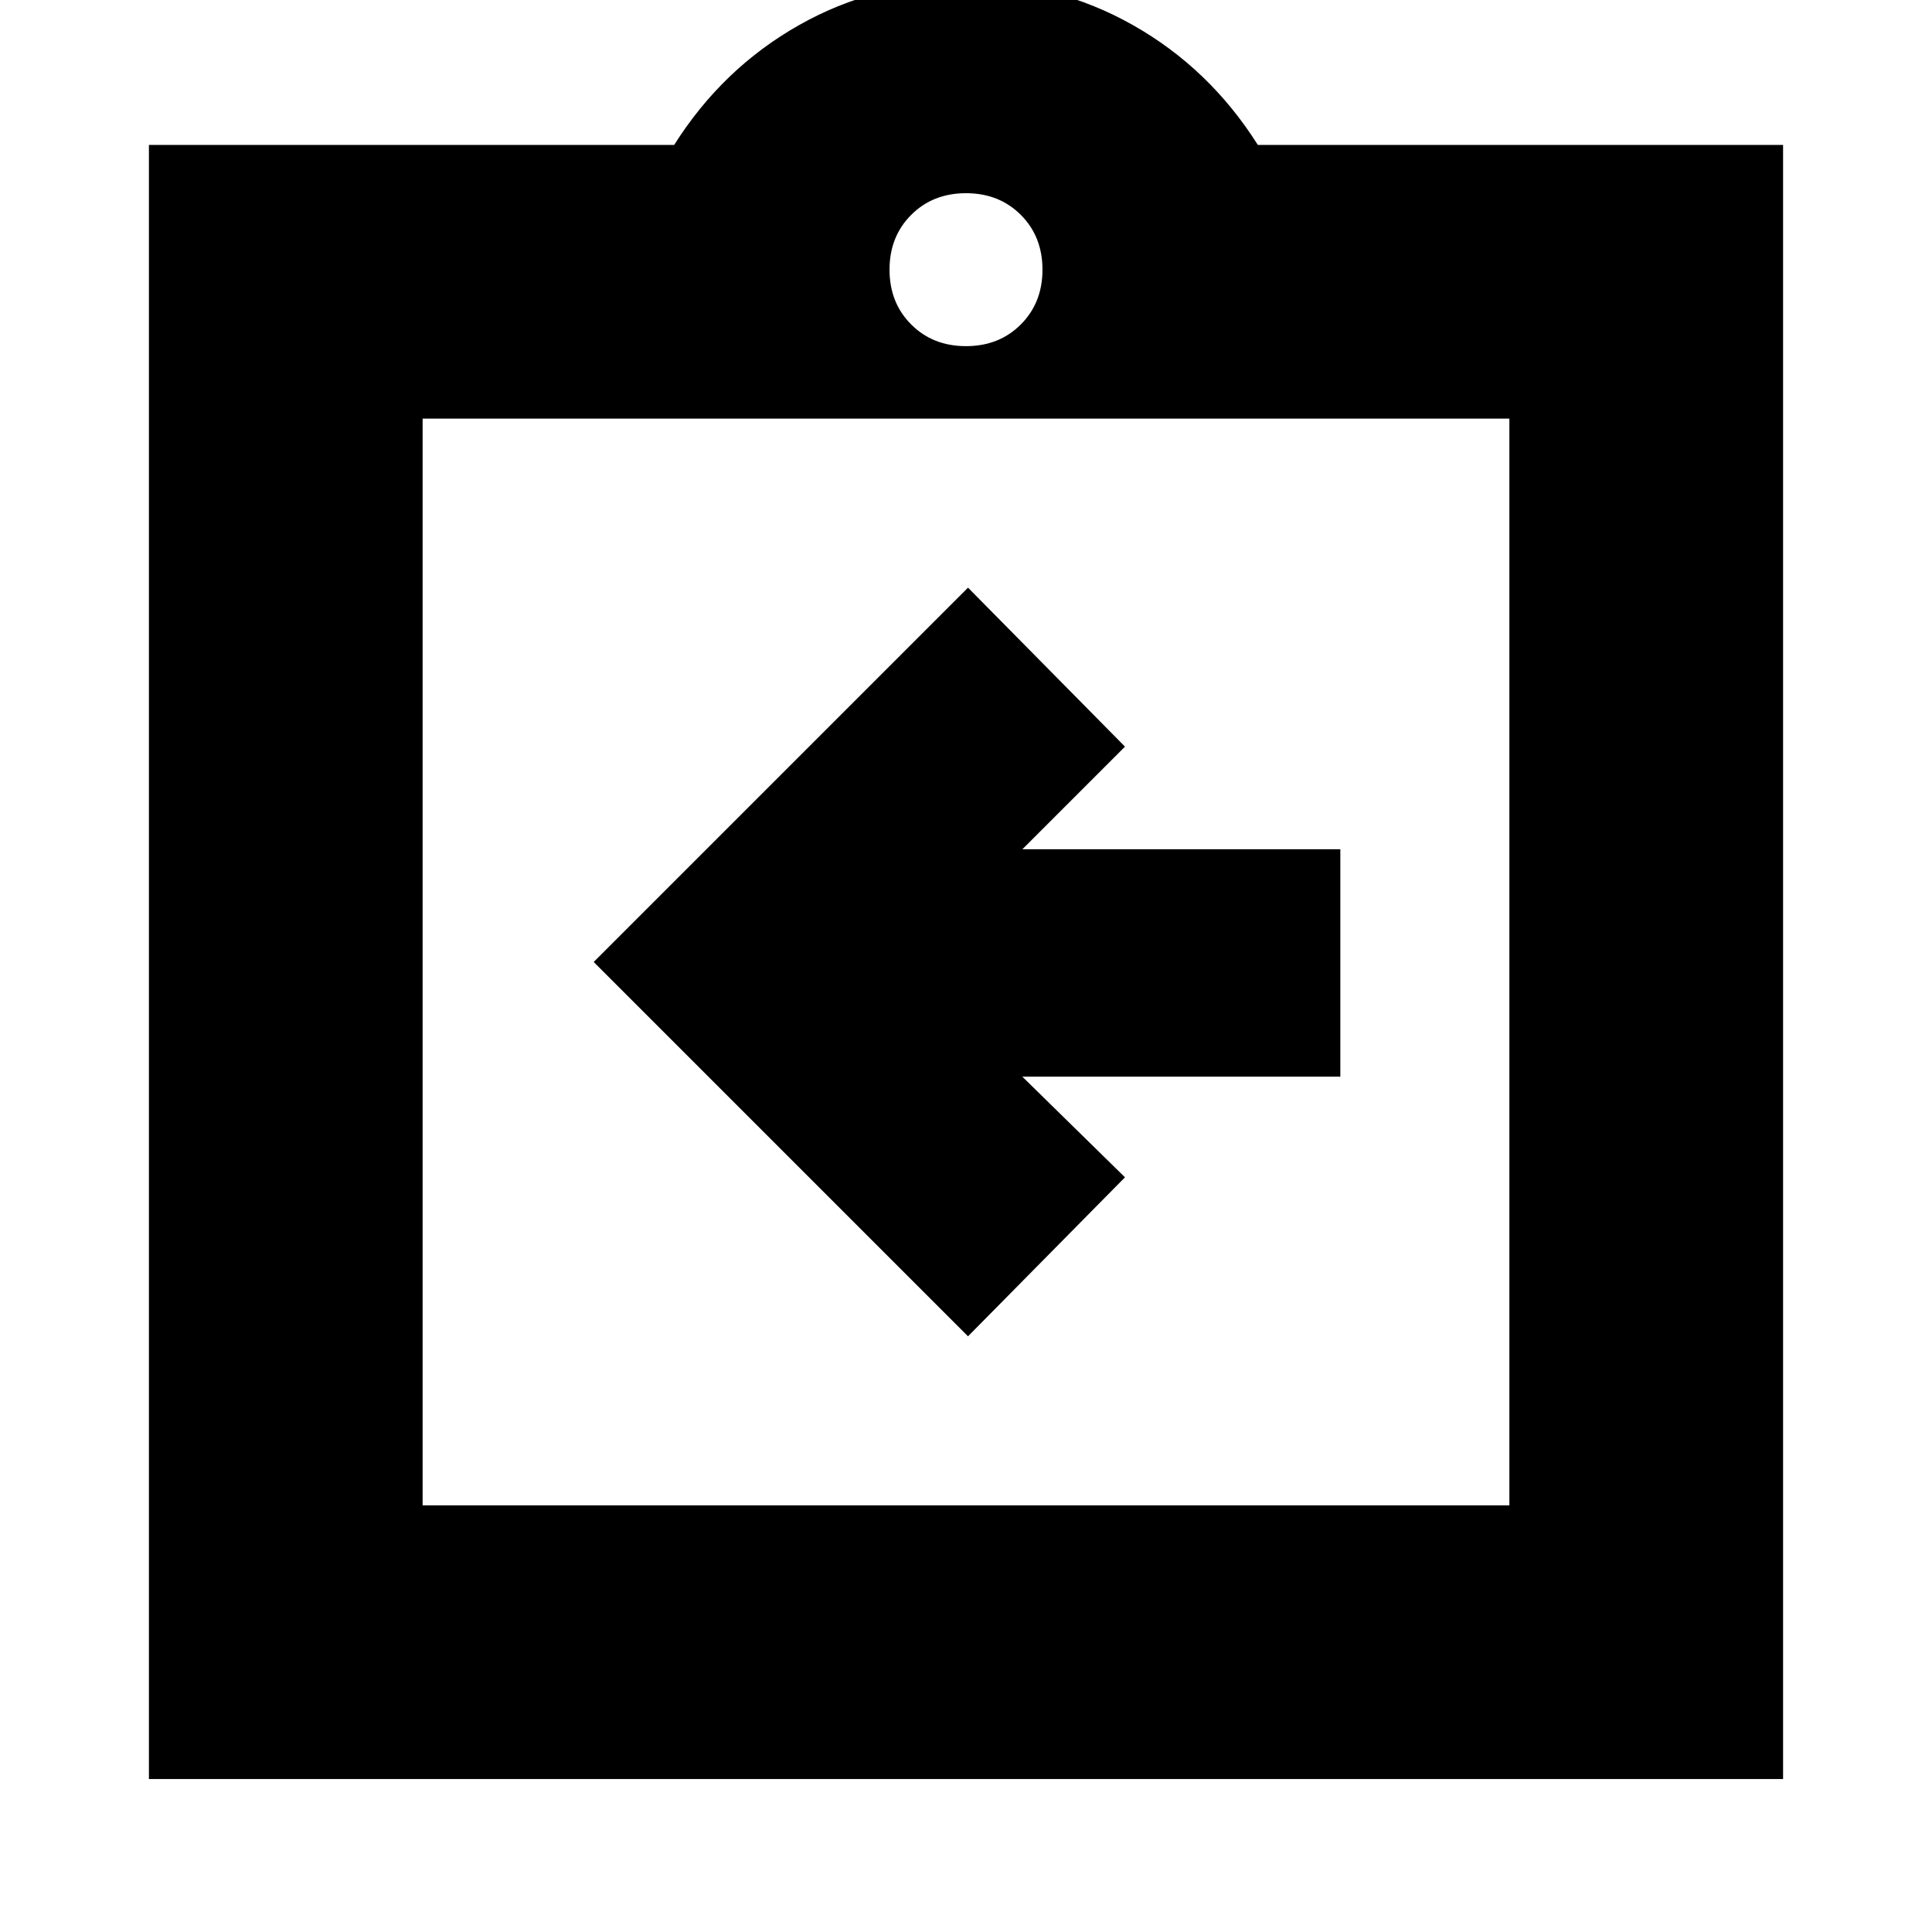 <svg xmlns="http://www.w3.org/2000/svg" height="24" viewBox="0 -960 960 960" width="24"><path d="m481-296 78-79-51-50h158v-113H508l51-51-78-79-186 186 186 186ZM74-76v-812h261q24-38 62-59.5t83-21.5q45 0 83 21.5t62 59.5h261v812H74Zm136-136h540v-540H210v540Zm270-576q16.47 0 27.23-10.77Q518-809.53 518-826t-10.77-27.23Q496.47-864 480-864t-27.23 10.77Q442-842.47 442-826t10.77 27.23Q463.53-788 480-788ZM210-212v-540 540Z"/></svg>